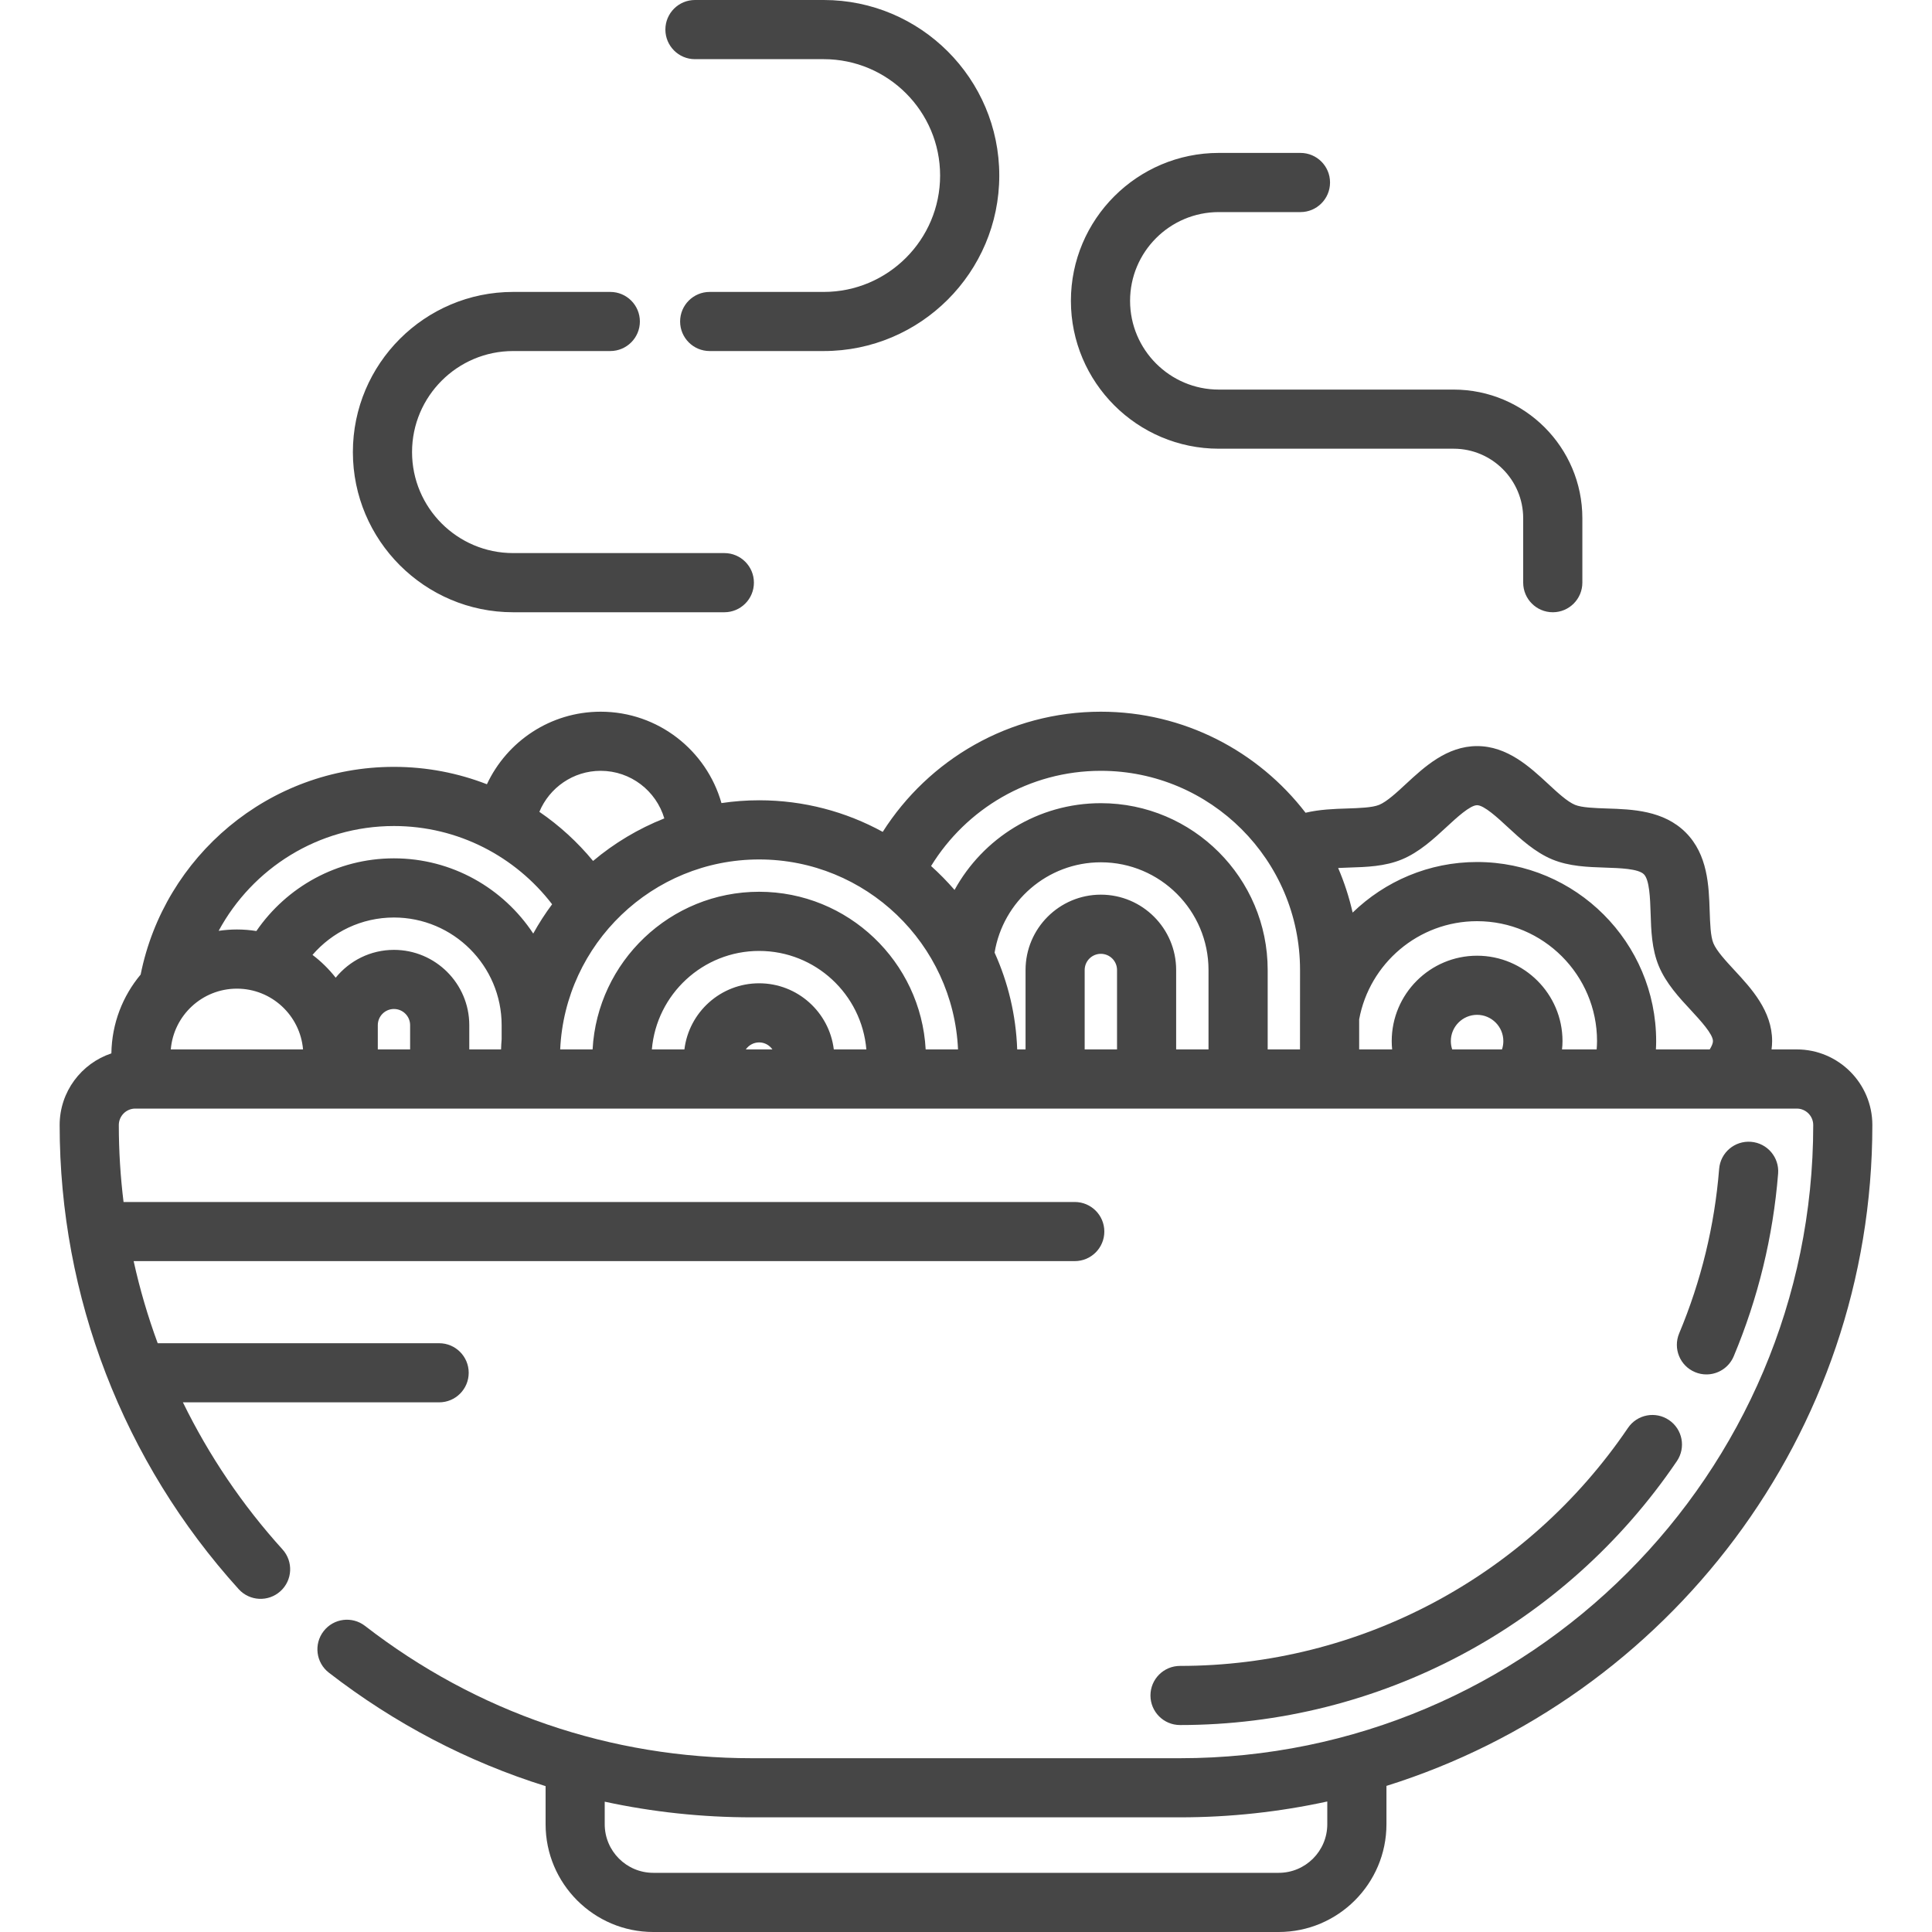 <svg width="40" height="40" viewBox="0 0 40 40" fill="none" xmlns="http://www.w3.org/2000/svg">
<g clip-path="url(#clip0_122_4634)">
<path d="M34.555 29.401C34.275 29.211 33.894 29.284 33.705 29.564C31.611 32.649 28.144 34.491 24.431 34.491C24.093 34.491 23.819 34.765 23.819 35.103C23.819 35.441 24.093 35.715 24.431 35.715C28.55 35.715 32.396 33.673 34.718 30.251C34.908 29.971 34.835 29.59 34.555 29.401Z" fill="#464646"/>
<path d="M36.253 23.64C35.914 23.613 35.62 23.864 35.593 24.201C35.499 25.376 35.22 26.522 34.765 27.607C34.635 27.919 34.781 28.278 35.093 28.408C35.17 28.441 35.251 28.456 35.33 28.456C35.569 28.456 35.796 28.315 35.895 28.08C36.4 26.875 36.709 25.603 36.814 24.299C36.841 23.962 36.59 23.667 36.253 23.64Z" fill="#464646"/>
<path d="M14.997 11.451H10.623C9.469 11.451 8.531 10.513 8.531 9.36C8.531 8.207 9.469 7.268 10.623 7.268H12.635C12.973 7.268 13.248 6.994 13.248 6.656C13.248 6.318 12.973 6.044 12.635 6.044H10.623C8.794 6.044 7.306 7.531 7.306 9.36C7.306 11.188 8.794 12.676 10.623 12.676H14.997C15.335 12.676 15.609 12.402 15.609 12.063C15.609 11.725 15.335 11.451 14.997 11.451Z" fill="#464646"/>
<path d="M17.055 0H14.388C14.05 0 13.776 0.274 13.776 0.612C13.776 0.95 14.05 1.225 14.388 1.225H17.055C18.383 1.225 19.464 2.306 19.464 3.634C19.464 4.963 18.383 6.044 17.055 6.044H14.693C14.355 6.044 14.081 6.318 14.081 6.656C14.081 6.994 14.355 7.268 14.693 7.268H17.055C19.058 7.268 20.689 5.638 20.689 3.634C20.689 1.63 19.059 0 17.055 0Z" fill="#464646"/>
<path d="M30.096 8.066H25.234C24.221 8.066 23.397 7.241 23.397 6.228C23.397 5.215 24.221 4.391 25.234 4.391H26.925C27.263 4.391 27.537 4.116 27.537 3.778C27.537 3.44 27.263 3.166 26.925 3.166H25.234C23.546 3.166 22.172 4.54 22.172 6.228C22.172 7.917 23.546 9.29 25.234 9.29H30.096C30.89 9.29 31.536 9.936 31.536 10.73V12.063C31.536 12.401 31.81 12.676 32.149 12.676C32.487 12.676 32.761 12.401 32.761 12.063V10.73C32.761 9.261 31.565 8.066 30.096 8.066Z" fill="#464646"/>
<path d="M37.2 21.727H36.678C36.685 21.671 36.69 21.614 36.69 21.555C36.69 20.93 36.258 20.463 35.91 20.088C35.728 19.891 35.54 19.688 35.474 19.529C35.414 19.385 35.406 19.119 35.397 18.862C35.38 18.342 35.359 17.695 34.901 17.236C34.442 16.777 33.794 16.756 33.274 16.739C33.017 16.73 32.751 16.722 32.608 16.663C32.449 16.597 32.245 16.408 32.049 16.226C31.674 15.879 31.206 15.446 30.581 15.447C29.956 15.447 29.489 15.879 29.114 16.226C28.918 16.408 28.714 16.597 28.555 16.663C28.411 16.722 28.146 16.73 27.889 16.739C27.622 16.747 27.322 16.758 27.03 16.827C26.052 15.556 24.516 14.735 22.792 14.735C20.894 14.735 19.225 15.729 18.276 17.223C17.515 16.806 16.643 16.569 15.717 16.569C15.452 16.569 15.191 16.589 14.937 16.627C14.628 15.536 13.624 14.735 12.436 14.735C11.395 14.735 10.495 15.351 10.081 16.237C9.483 16.005 8.835 15.877 8.156 15.877C5.566 15.877 3.401 17.729 2.912 20.177C2.541 20.62 2.315 21.188 2.306 21.809C1.685 22.016 1.235 22.602 1.235 23.293C1.235 26.848 2.551 30.26 4.941 32.901C5.168 33.152 5.555 33.171 5.806 32.944C6.057 32.717 6.076 32.33 5.849 32.079C5.014 31.157 4.323 30.131 3.787 29.034H9.092C9.43 29.034 9.704 28.76 9.704 28.422C9.704 28.084 9.43 27.81 9.092 27.81H3.265C3.061 27.256 2.894 26.688 2.767 26.11H22.252C22.59 26.11 22.864 25.836 22.864 25.498C22.864 25.16 22.59 24.886 22.252 24.886H2.558C2.493 24.36 2.46 23.828 2.46 23.293C2.46 23.105 2.613 22.952 2.801 22.952H37.2C37.388 22.952 37.541 23.105 37.541 23.293C37.541 30.521 31.66 36.402 24.431 36.402H15.569C12.643 36.402 9.873 35.455 7.558 33.663C7.291 33.456 6.907 33.504 6.7 33.772C6.493 34.039 6.541 34.424 6.809 34.631C8.176 35.689 9.689 36.478 11.296 36.98V37.769C11.296 38.999 12.296 40 13.526 40H26.474C27.704 40 28.705 38.999 28.705 37.769V36.975C34.528 35.153 38.765 29.708 38.765 23.292C38.765 22.429 38.063 21.727 37.2 21.727ZM12.436 15.959C13.059 15.959 13.585 16.375 13.754 16.944C13.214 17.158 12.716 17.457 12.279 17.825C11.958 17.436 11.584 17.093 11.167 16.808C11.374 16.31 11.865 15.959 12.436 15.959ZM3.536 21.727C3.595 21.023 4.186 20.469 4.905 20.469C5.624 20.469 6.214 21.023 6.274 21.727H3.536ZM8.491 21.727H7.822V21.225C7.822 21.04 7.972 20.89 8.156 20.89C8.341 20.89 8.491 21.04 8.491 21.225V21.727ZM10.374 21.727H9.716V21.225C9.716 20.365 9.016 19.666 8.156 19.666C7.669 19.666 7.236 19.891 6.95 20.242C6.811 20.065 6.65 19.906 6.47 19.77C6.879 19.296 7.483 18.996 8.156 18.996C9.385 18.996 10.386 19.996 10.386 21.225V21.516H10.386C10.38 21.586 10.376 21.656 10.374 21.727ZM11.04 19.328C10.422 18.391 9.36 17.771 8.156 17.771C6.975 17.771 5.931 18.368 5.308 19.276C5.177 19.255 5.042 19.244 4.905 19.244C4.776 19.244 4.65 19.254 4.527 19.272C5.224 17.981 6.589 17.102 8.156 17.102C9.489 17.102 10.676 17.738 11.431 18.722C11.287 18.914 11.157 19.117 11.04 19.328ZM15.441 21.727C15.502 21.64 15.603 21.582 15.717 21.582C15.831 21.582 15.931 21.64 15.992 21.727H15.441ZM17.263 21.727C17.169 20.956 16.512 20.358 15.717 20.358C14.921 20.358 14.264 20.956 14.17 21.727H13.496C13.593 20.586 14.552 19.688 15.717 19.688C16.882 19.688 17.84 20.586 17.937 21.727H17.263ZM19.165 21.727C19.066 19.911 17.557 18.463 15.717 18.463C13.877 18.463 12.368 19.91 12.269 21.727H11.598C11.698 19.541 13.507 17.794 15.717 17.794C17.927 17.794 19.736 19.541 19.835 21.727H19.165ZM23.127 21.727H23.127H22.457V20.083C22.457 19.898 22.607 19.748 22.792 19.748C22.977 19.748 23.127 19.898 23.127 20.083V21.727ZM25.021 21.727H24.351V20.083C24.351 19.223 23.652 18.523 22.792 18.523C21.932 18.523 21.233 19.223 21.233 20.083V21.727H21.06C21.035 21.015 20.87 20.338 20.592 19.723C20.765 18.664 21.685 17.853 22.792 17.853C24.021 17.853 25.021 18.853 25.021 20.083V21.727ZM26.915 21.727H26.246V20.083C26.246 18.178 24.696 16.629 22.792 16.629C21.488 16.629 20.35 17.356 19.763 18.425C19.611 18.25 19.449 18.085 19.277 17.93C20.003 16.749 21.306 15.959 22.792 15.959C25.066 15.959 26.916 17.809 26.916 20.083L26.915 21.727ZM31.097 21.727H30.066C30.048 21.673 30.038 21.615 30.038 21.555C30.038 21.255 30.282 21.011 30.581 21.011C30.881 21.011 31.125 21.255 31.125 21.555C31.125 21.615 31.115 21.673 31.097 21.727ZM33.057 21.727H32.34C32.346 21.67 32.35 21.613 32.35 21.555C32.35 20.58 31.556 19.787 30.581 19.787C29.607 19.787 28.814 20.58 28.814 21.555C28.814 21.613 28.817 21.67 28.823 21.727H28.14V21.105C28.352 19.95 29.366 19.072 30.581 19.072C31.951 19.072 33.065 20.186 33.065 21.555C33.065 21.613 33.061 21.67 33.057 21.727ZM35.398 21.727H34.284C34.287 21.67 34.289 21.613 34.289 21.555C34.289 19.511 32.626 17.847 30.581 17.847C29.581 17.847 28.673 18.247 28.005 18.894C27.932 18.575 27.832 18.266 27.705 17.971C27.78 17.967 27.857 17.965 27.928 17.962C28.295 17.951 28.674 17.938 29.023 17.794C29.385 17.644 29.683 17.368 29.946 17.125C30.153 16.933 30.436 16.671 30.581 16.671C30.727 16.671 31.01 16.933 31.217 17.125C31.48 17.368 31.778 17.644 32.139 17.794C32.489 17.938 32.868 17.951 33.234 17.963C33.539 17.973 33.918 17.985 34.035 18.101C34.151 18.218 34.164 18.597 34.174 18.902C34.185 19.268 34.198 19.647 34.342 19.997C34.492 20.359 34.768 20.657 35.012 20.919C35.203 21.126 35.465 21.409 35.465 21.555C35.465 21.601 35.439 21.66 35.398 21.727ZM27.48 37.769C27.48 38.324 27.029 38.775 26.474 38.775H13.526C12.971 38.775 12.52 38.324 12.52 37.769V37.302C13.511 37.516 14.531 37.626 15.569 37.626H24.431C25.477 37.626 26.497 37.512 27.48 37.298V37.769Z" fill="#464646"/>
</g>
<defs>
<clipPath id="clip0_122_4634">
<rect width="40" height="40" fill="white"/>
</clipPath>
</defs>
</svg>
